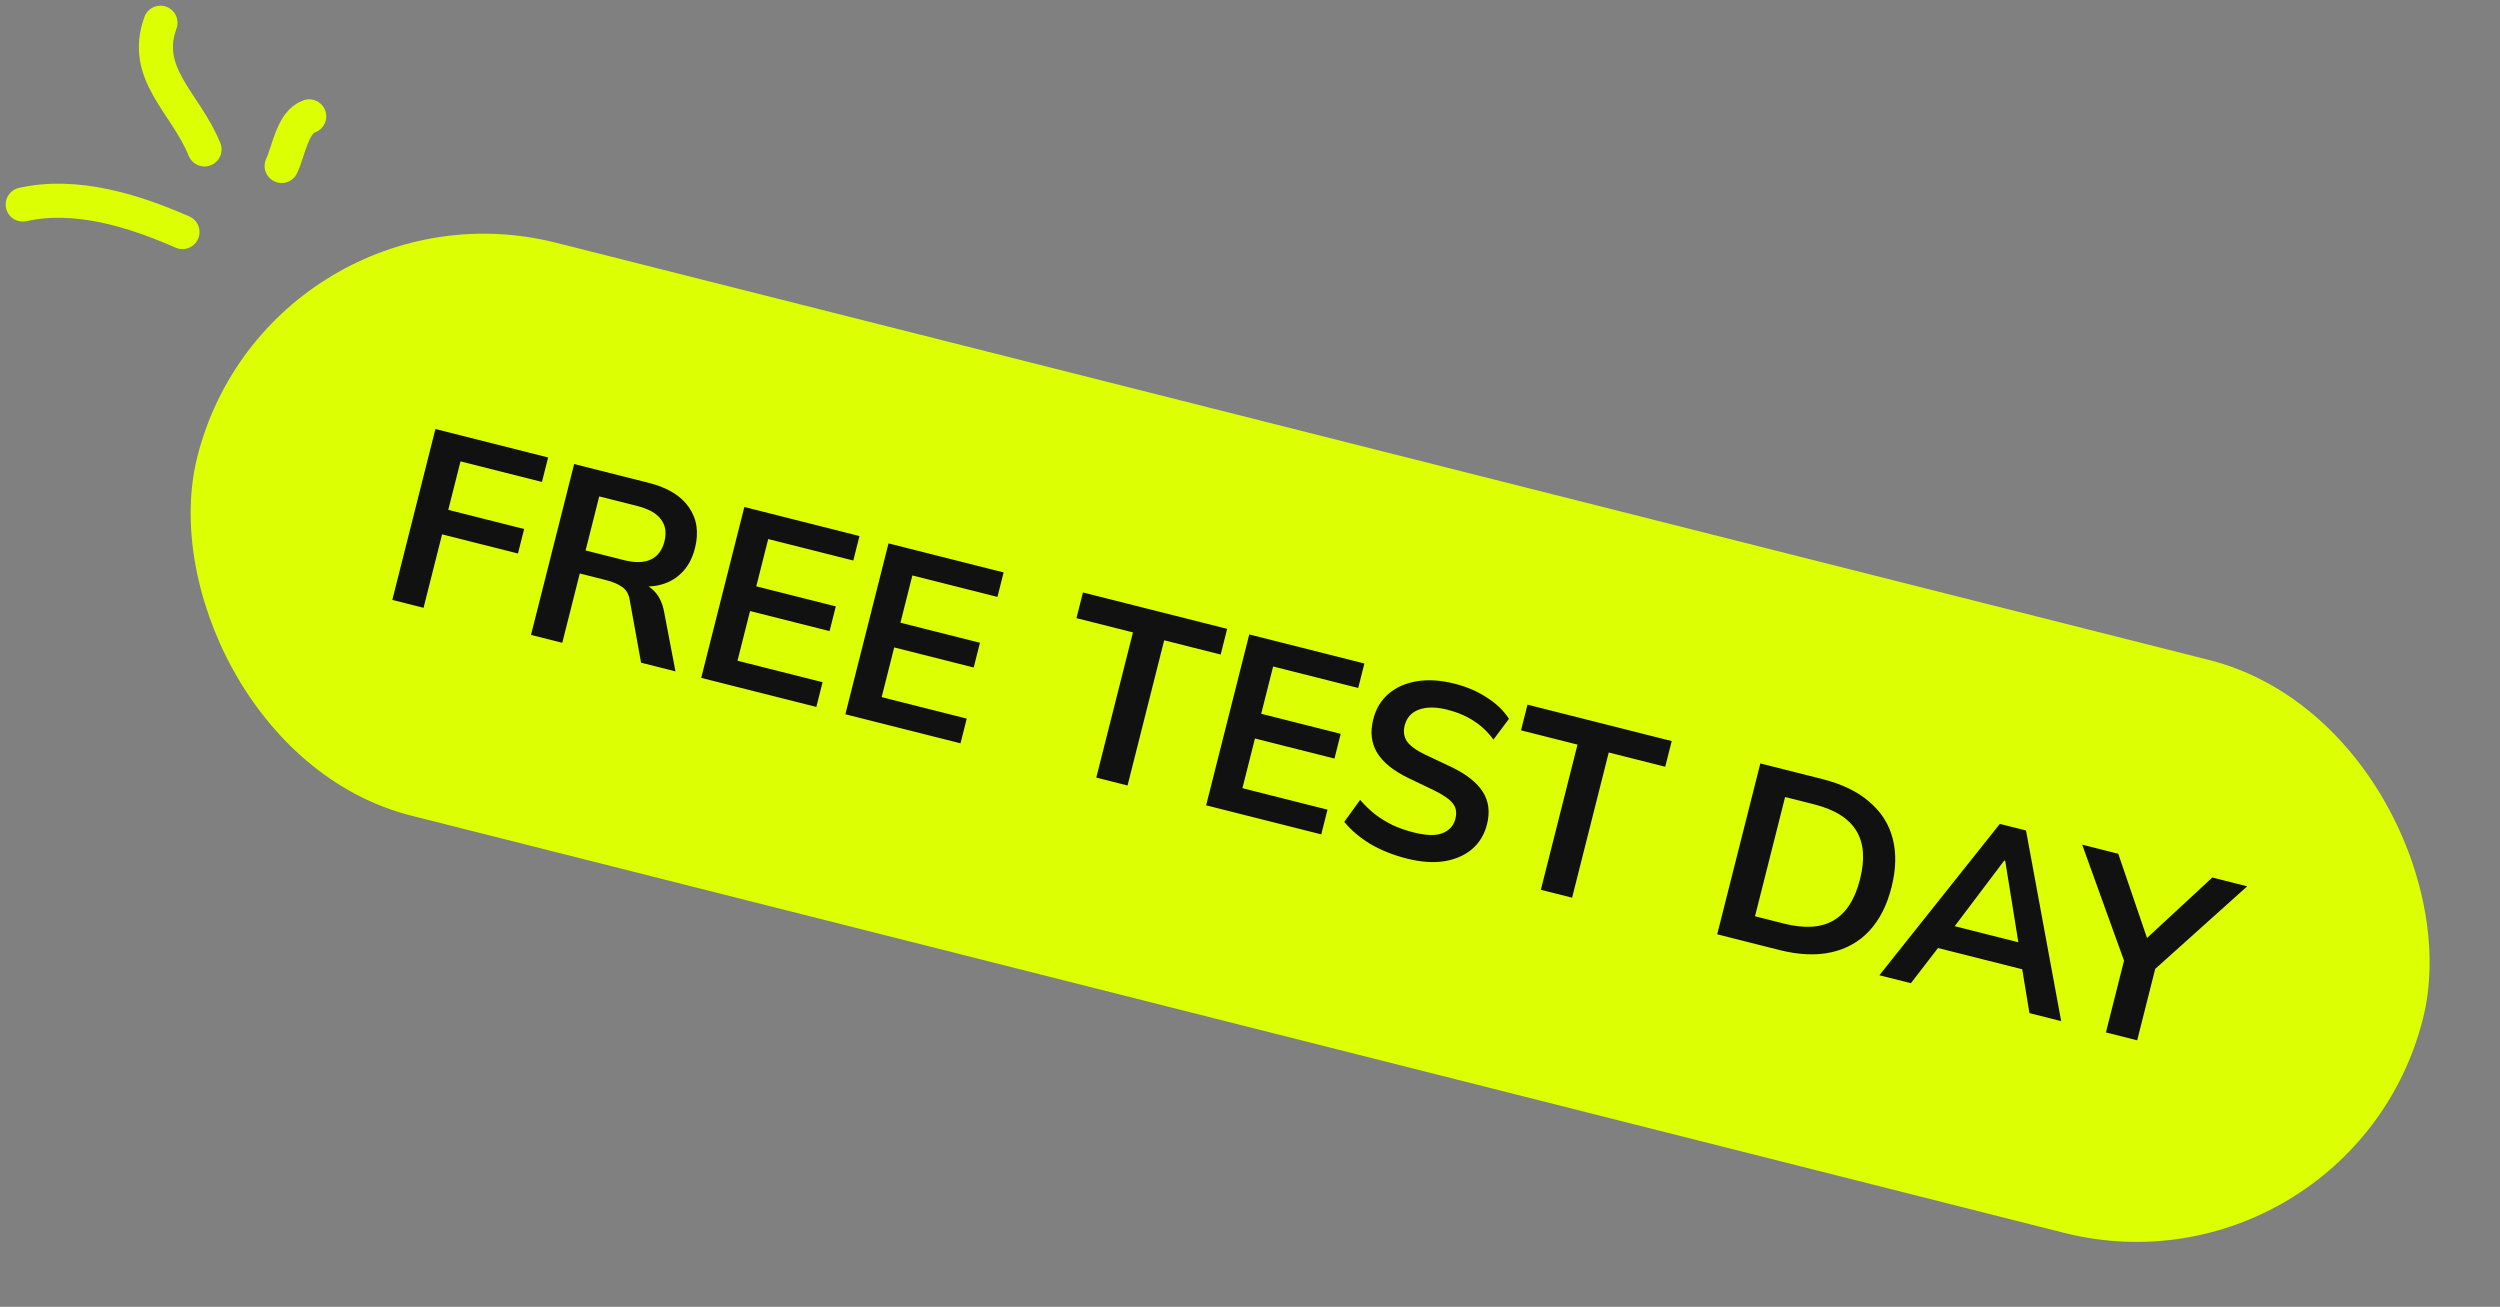 <svg width="220" height="115" viewBox="0 0 220 115" fill="none" xmlns="http://www.w3.org/2000/svg">
<rect x="0" y="0" width="220" height="115" fill="#808080" stroke="none"/>
<rect x="23.726" y="15" width="202" height="52" rx="26" transform="rotate(14.166 23.726 15)" fill="#DCFF04"/>
<path d="M34.522 52.791L38.317 37.753L48.236 40.257L47.692 42.411L40.525 40.602L39.448 44.868L46.125 46.553L45.581 48.708L38.905 47.023L37.273 53.486L34.522 52.791ZM46.728 55.872L50.524 40.834L57.094 42.492C58.744 42.909 59.918 43.621 60.616 44.629C61.329 45.641 61.51 46.844 61.158 48.237C60.924 49.162 60.519 49.899 59.941 50.449C59.378 51.003 58.675 51.362 57.831 51.527C56.992 51.678 56.06 51.625 55.036 51.366L55.437 51.036L56.162 51.219C56.759 51.37 57.253 51.661 57.643 52.093C58.034 52.524 58.297 53.097 58.435 53.812L59.442 59.081L56.413 58.317L55.427 52.872C55.354 52.324 55.131 51.92 54.758 51.659C54.399 51.402 53.935 51.202 53.366 51.059L51.02 50.466L49.48 56.567L46.728 55.872ZM51.532 48.44L54.902 49.29C55.869 49.535 56.651 49.52 57.25 49.248C57.866 48.965 58.272 48.432 58.47 47.65C58.667 46.868 58.56 46.213 58.149 45.685C57.752 45.162 57.069 44.778 56.102 44.534L52.732 43.683L51.532 48.44ZM61.706 59.653L65.502 44.614L75.634 47.172L75.09 49.326L67.603 47.436L66.553 51.596L73.55 53.362L73.001 55.538L66.004 53.772L64.9 58.145L72.387 60.034L71.838 62.21L61.706 59.653ZM74.392 62.855L78.188 47.816L88.32 50.374L87.776 52.528L80.289 50.638L79.239 54.798L86.236 56.564L85.687 58.74L78.69 56.974L77.586 61.347L85.074 63.236L84.524 65.412L74.392 62.855ZM96.473 68.428L99.698 55.651L94.728 54.396L95.298 52.135L107.99 55.339L107.42 57.6L102.449 56.345L99.225 69.123L96.473 68.428ZM106.139 70.868L109.934 55.829L120.067 58.387L119.523 60.541L112.036 58.651L110.986 62.811L117.982 64.577L117.433 66.753L110.437 64.987L109.333 69.359L116.82 71.249L116.271 73.425L106.139 70.868ZM123.81 75.555C122.601 75.25 121.523 74.819 120.574 74.262C119.644 73.694 118.884 73.048 118.295 72.325L119.692 70.386C120.089 70.849 120.521 71.268 120.986 71.643C121.454 72.003 121.971 72.323 122.536 72.601C123.105 72.866 123.723 73.082 124.392 73.251C125.515 73.535 126.372 73.554 126.963 73.31C127.554 73.066 127.925 72.645 128.076 72.048C128.209 71.522 128.139 71.081 127.866 70.725C127.596 70.354 127.044 69.965 126.209 69.558L123.922 68.459C122.615 67.826 121.704 67.089 121.19 66.249C120.676 65.408 120.561 64.426 120.844 63.303C121.081 62.364 121.537 61.609 122.21 61.038C122.884 60.467 123.717 60.102 124.71 59.944C125.703 59.787 126.796 59.858 127.991 60.16C129.057 60.429 130.006 60.835 130.837 61.378C131.672 61.906 132.323 62.532 132.791 63.255L131.421 65.087C130.939 64.421 130.366 63.875 129.702 63.451C129.041 63.012 128.263 62.679 127.367 62.453C126.357 62.198 125.518 62.198 124.848 62.453C124.197 62.697 123.785 63.16 123.612 63.842C123.48 64.369 123.544 64.831 123.807 65.23C124.083 65.633 124.62 66.025 125.416 66.408L127.686 67.48C129.036 68.123 129.97 68.858 130.488 69.685C131.009 70.497 131.131 71.451 130.855 72.545C130.629 73.441 130.188 74.17 129.532 74.73C128.88 75.276 128.064 75.63 127.086 75.792C126.111 75.939 125.019 75.86 123.81 75.555ZM135.594 78.302L138.819 65.525L133.848 64.27L134.419 62.009L147.111 65.213L146.54 67.474L141.57 66.219L138.345 78.997L135.594 78.302ZM151.113 82.219L154.909 67.181L160.369 68.559C162.09 68.994 163.465 69.658 164.495 70.553C165.542 71.438 166.23 72.519 166.558 73.797C166.889 75.061 166.854 76.489 166.452 78.081C166.054 79.66 165.407 80.934 164.512 81.903C163.617 82.872 162.497 83.504 161.151 83.8C159.82 84.1 158.294 84.032 156.574 83.598L151.113 82.219ZM154.441 80.632L156.979 81.272C158.799 81.732 160.26 81.639 161.361 80.994C162.461 80.349 163.234 79.145 163.679 77.382C164.128 75.604 164.019 74.177 163.353 73.102C162.69 72.011 161.448 71.237 159.628 70.777L157.09 70.137L154.441 80.632ZM165.385 85.822L175.985 72.501L178.289 73.082L181.383 89.86L178.589 89.154L177.82 84.468L178.741 85.494L169.718 83.217L171.058 82.761L168.158 86.522L165.385 85.822ZM176.373 75.73L171.567 82.095L171.179 81.294L178.346 83.103L177.732 83.651L176.458 75.751L176.373 75.73ZM185.32 90.853L187.113 83.75L187.275 85.538L183.229 74.329L186.407 75.131L189.121 83.077L188.524 82.926L194.683 77.22L197.755 77.996L188.896 85.947L189.865 84.445L188.072 91.548L185.32 90.853Z" fill="#111111"/>
<path d="M16.058 20.421C11.745 18.527 6.691 16.955 2 17.997" stroke="#DCFF04" stroke-width="3" stroke-linecap="round"/>
<path d="M17.998 13.15C16.317 9.013 12.476 6.521 14.12 2" stroke="#DCFF04" stroke-width="3" stroke-linecap="round"/>
<path d="M24.785 14.604C25.402 13.297 25.752 10.727 27.209 10.241" stroke="#DCFF04" stroke-width="3" stroke-linecap="round"/>
</svg>
